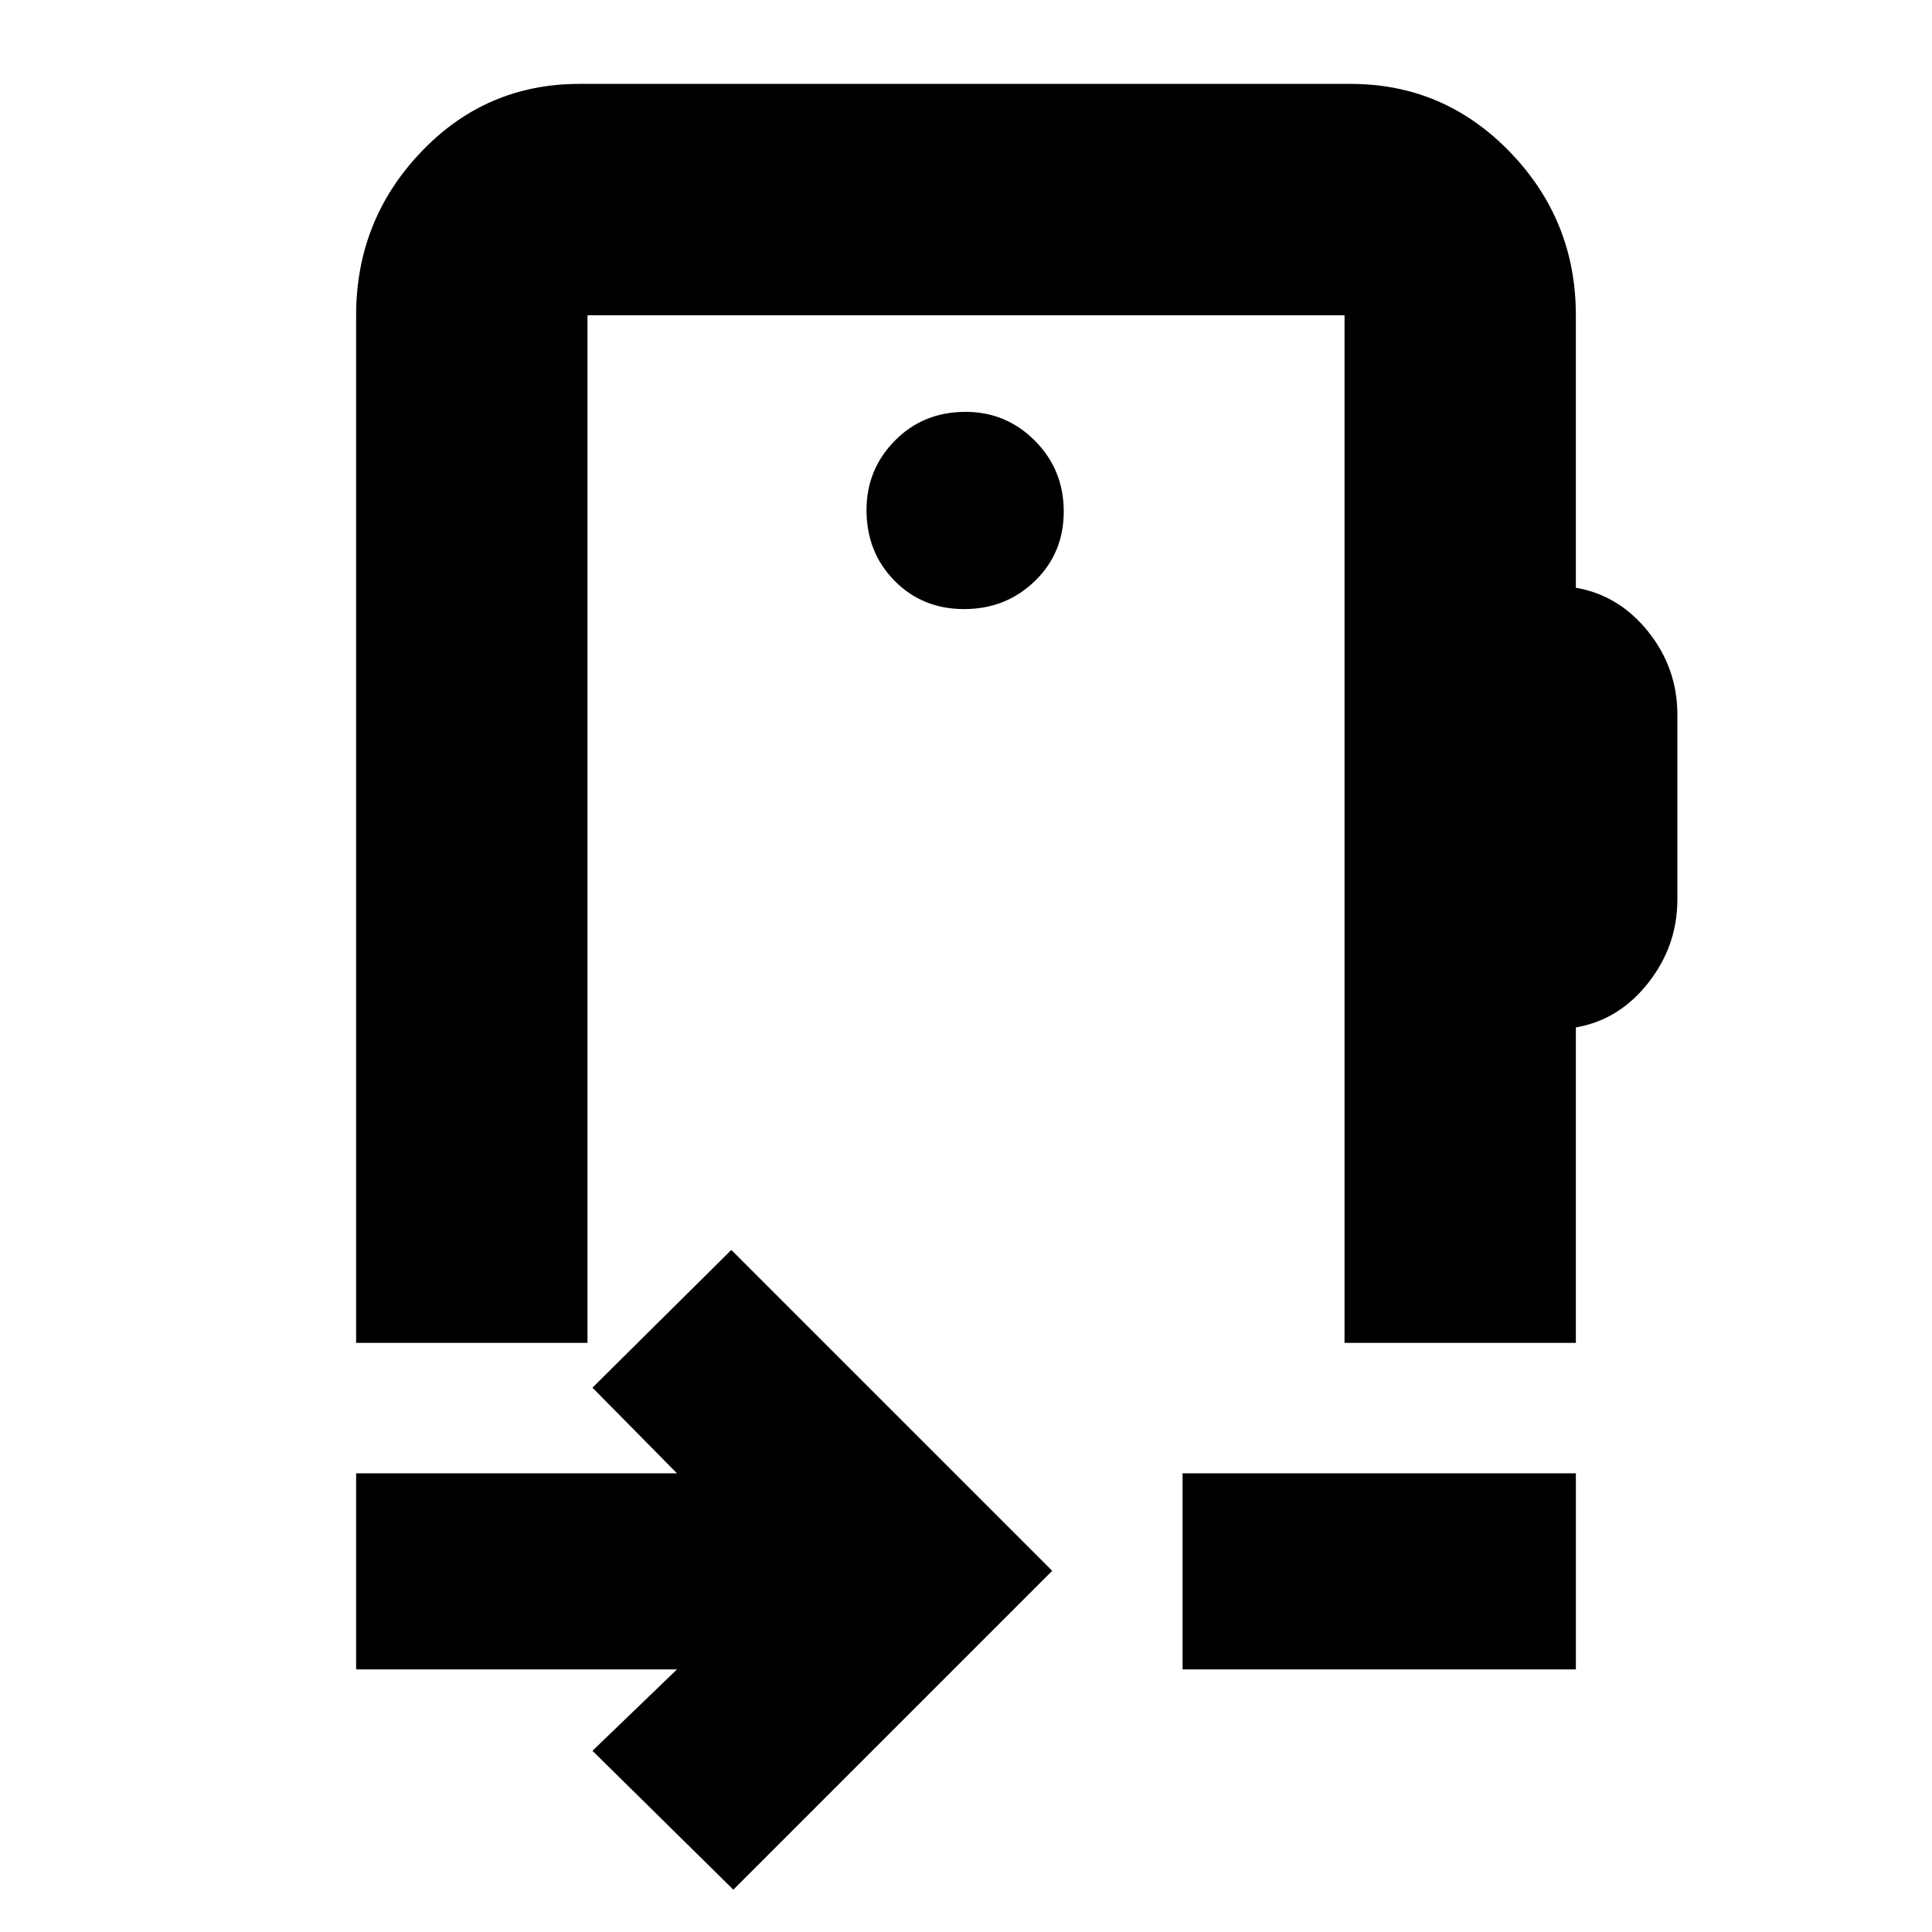 <svg xmlns="http://www.w3.org/2000/svg" height="20" viewBox="0 -960 960 960" width="20"><path d="m364.39-21.04-70-69 42-40.44H176.96v-97.43h159.43l-42-42.57 69-68.43 159.44 159.43L364.39-21.04Zm223.22-109.44v-97.43h195.43v97.43H587.61ZM467-548.04ZM291.91-803.35v510.61H176.96v-510.61q0-47.21 32.22-81.08 32.23-33.88 78.73-33.88h383.18q46.5 0 79.23 33.88 32.72 33.87 32.72 81.08v135.39q21.44 3.7 35.94 21.83 14.5 18.13 14.5 41.26v91.74q0 23.13-14.5 41.54-14.5 18.42-35.94 22.11v156.74H668.09v-510.61H291.91Zm187.16 146q20.72 0 35.11-13.89 14.39-13.9 14.39-34.62 0-20.71-14.29-35.1t-34.5-14.39q-21.01 0-35.11 14.29-14.1 14.29-14.1 34.5 0 21 13.89 35.11 13.89 14.1 34.61 14.1Z"/></svg>